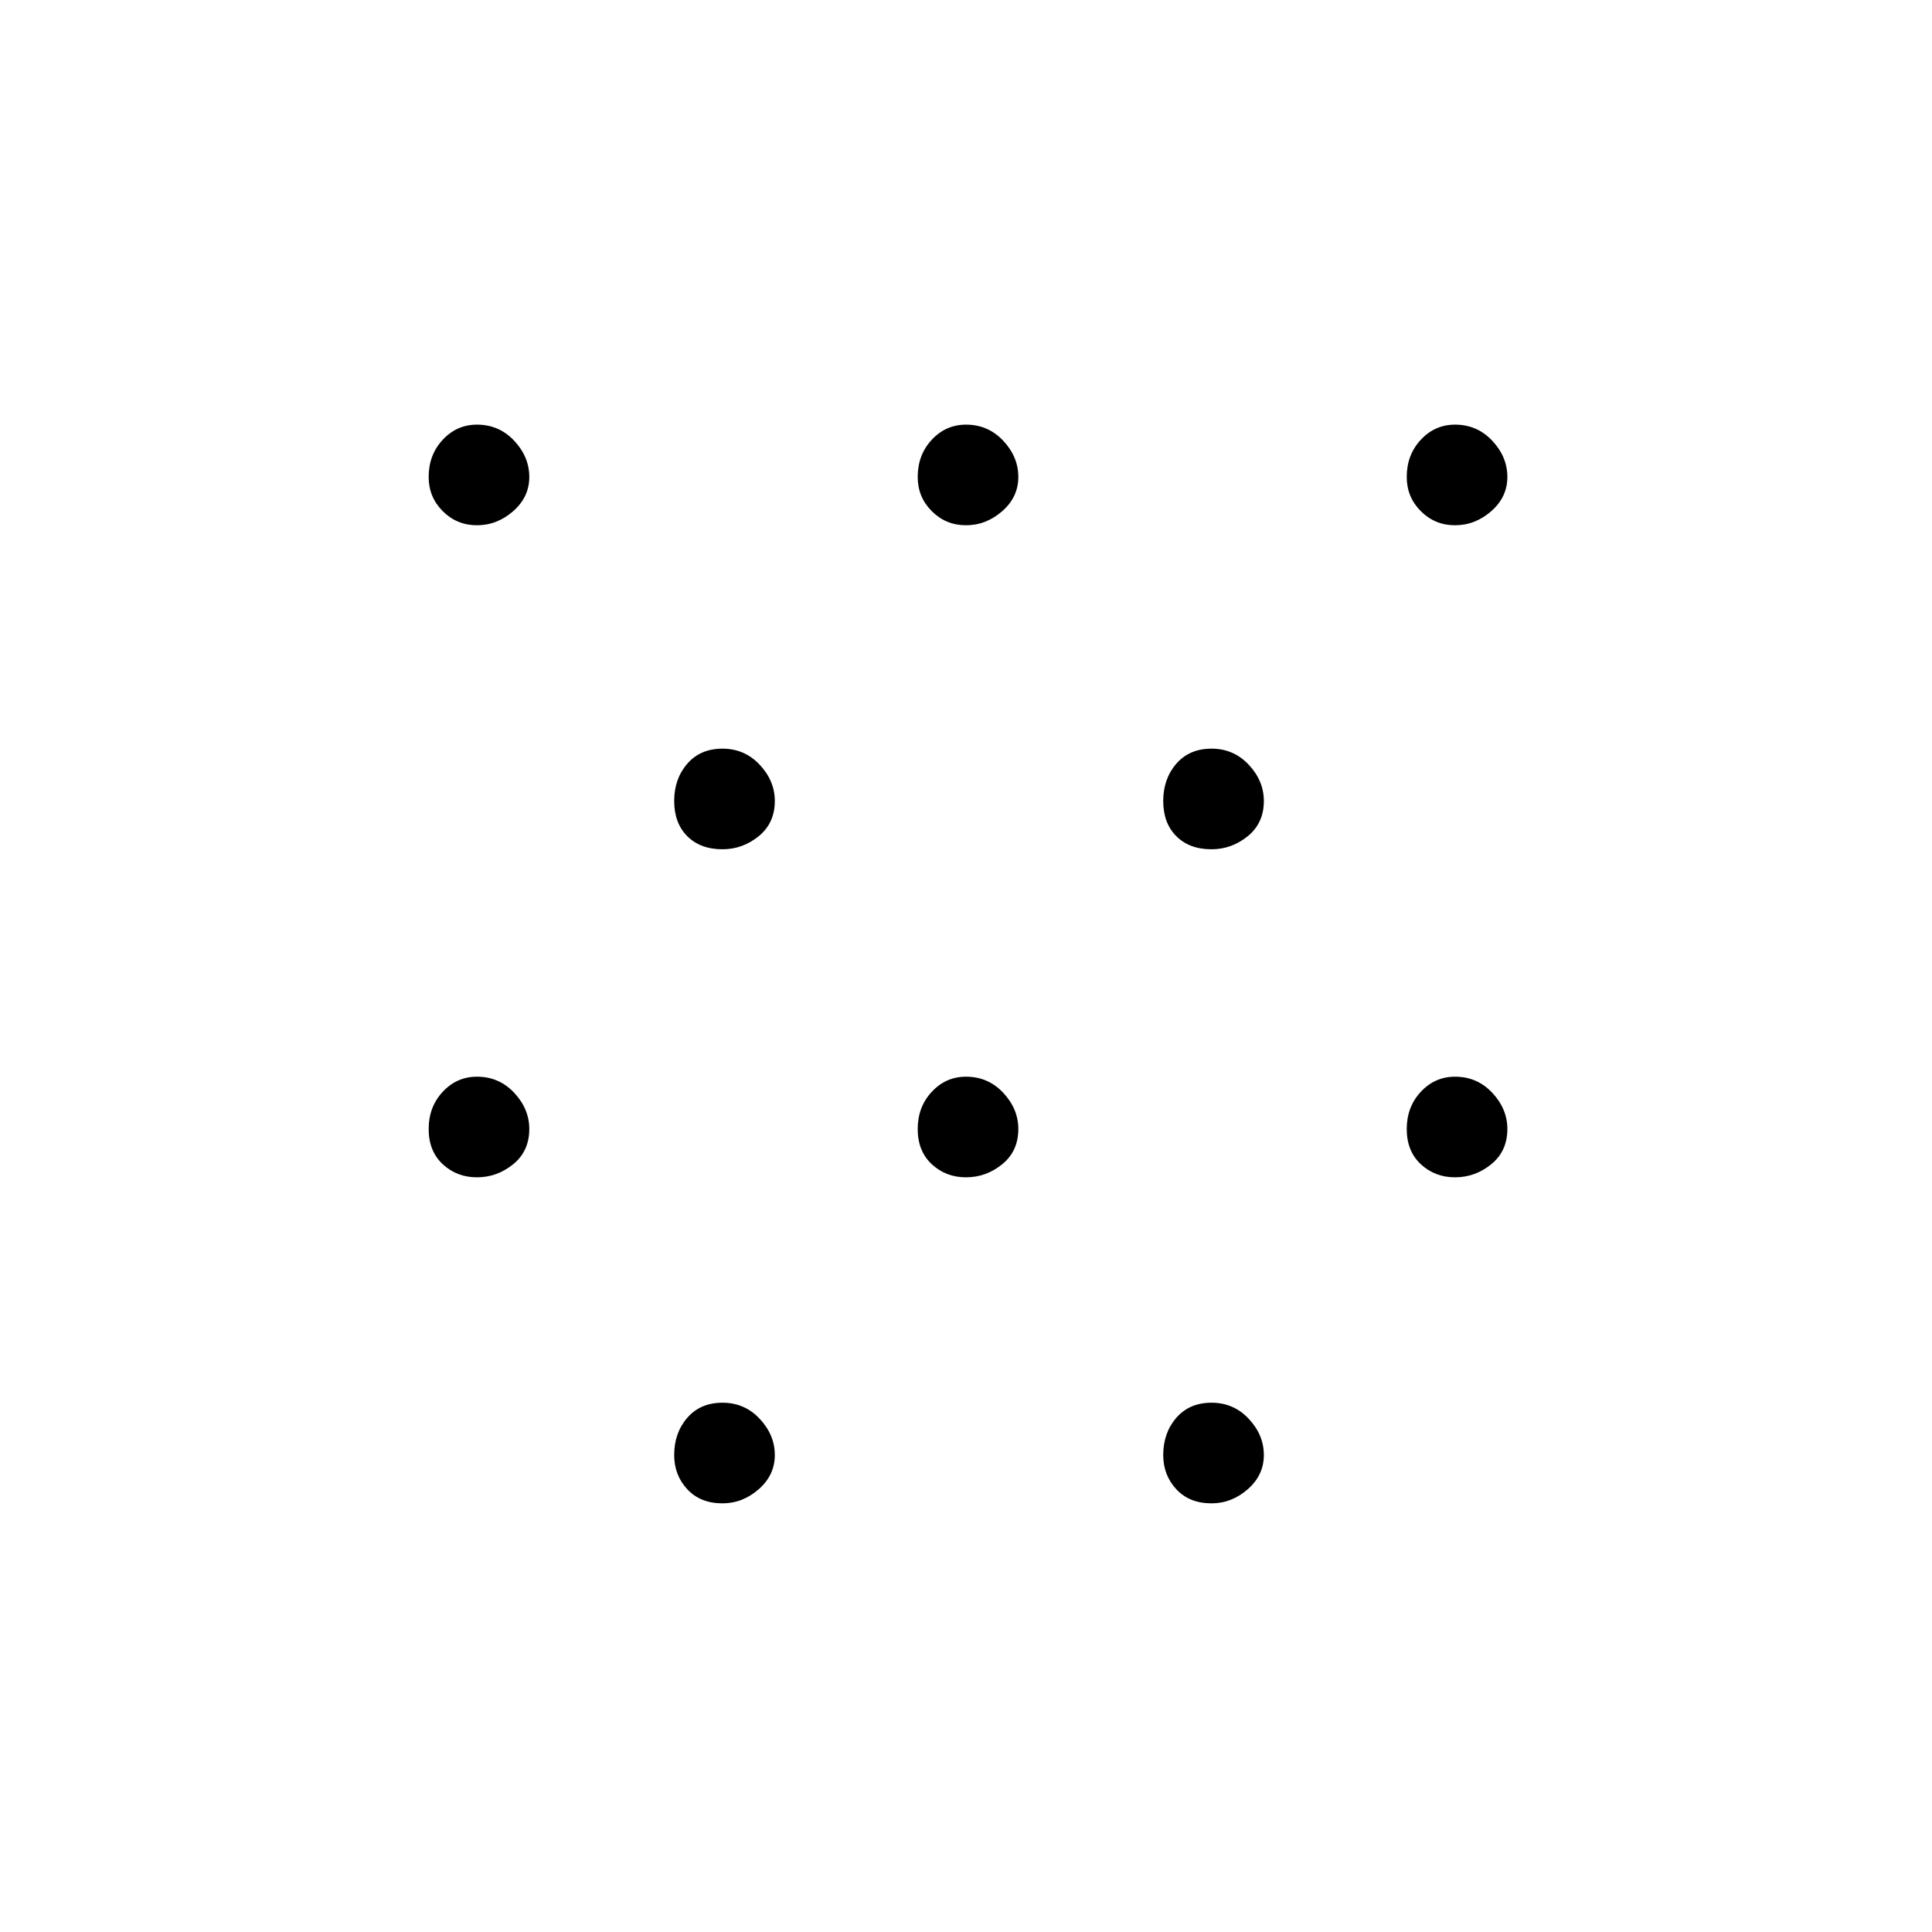 <svg xmlns="http://www.w3.org/2000/svg" height="48" width="48"><path d="M11.85 29.25q-.5 0-.85-.325t-.35-.875q0-.55.35-.925t.85-.375q.55 0 .925.4t.375.9q0 .55-.4.875-.4.325-.9.325Zm0-16.2q-.5 0-.85-.35t-.35-.85q0-.55.35-.925t.85-.375q.55 0 .925.4t.375.9q0 .5-.4.85t-.9.35Zm24.3 16.2q-.5 0-.85-.325t-.35-.875q0-.55.35-.925t.85-.375q.55 0 .925.4t.375.9q0 .55-.4.875-.4.325-.9.325Zm0-16.2q-.5 0-.85-.35t-.35-.85q0-.55.35-.925t.85-.375q.55 0 .925.4t.375.9q0 .5-.4.85t-.9.35Zm-18.2 24.3q-.55 0-.875-.35-.325-.35-.325-.85 0-.55.325-.925t.875-.375q.55 0 .925.4t.375.9q0 .5-.4.85t-.9.35Zm0-16.25q-.55 0-.875-.325-.325-.325-.325-.875t.325-.925q.325-.375.875-.375t.925.4q.375.4.375.9 0 .55-.4.875-.4.325-.9.325ZM24 29.25q-.5 0-.85-.325t-.35-.875q0-.55.35-.925t.85-.375q.55 0 .925.4t.375.9q0 .55-.4.875-.4.325-.9.325Zm0-16.2q-.5 0-.85-.35t-.35-.85q0-.55.35-.925t.85-.375q.55 0 .925.4t.375.9q0 .5-.4.85t-.9.35Zm6.1 24.3q-.55 0-.875-.35-.325-.35-.325-.85 0-.55.325-.925t.875-.375q.55 0 .925.4t.375.9q0 .5-.4.85t-.9.35Zm0-16.25q-.55 0-.875-.325-.325-.325-.325-.875t.325-.925q.325-.375.875-.375t.925.4q.375.4.375.9 0 .55-.4.875-.4.325-.9.325Z"/></svg>